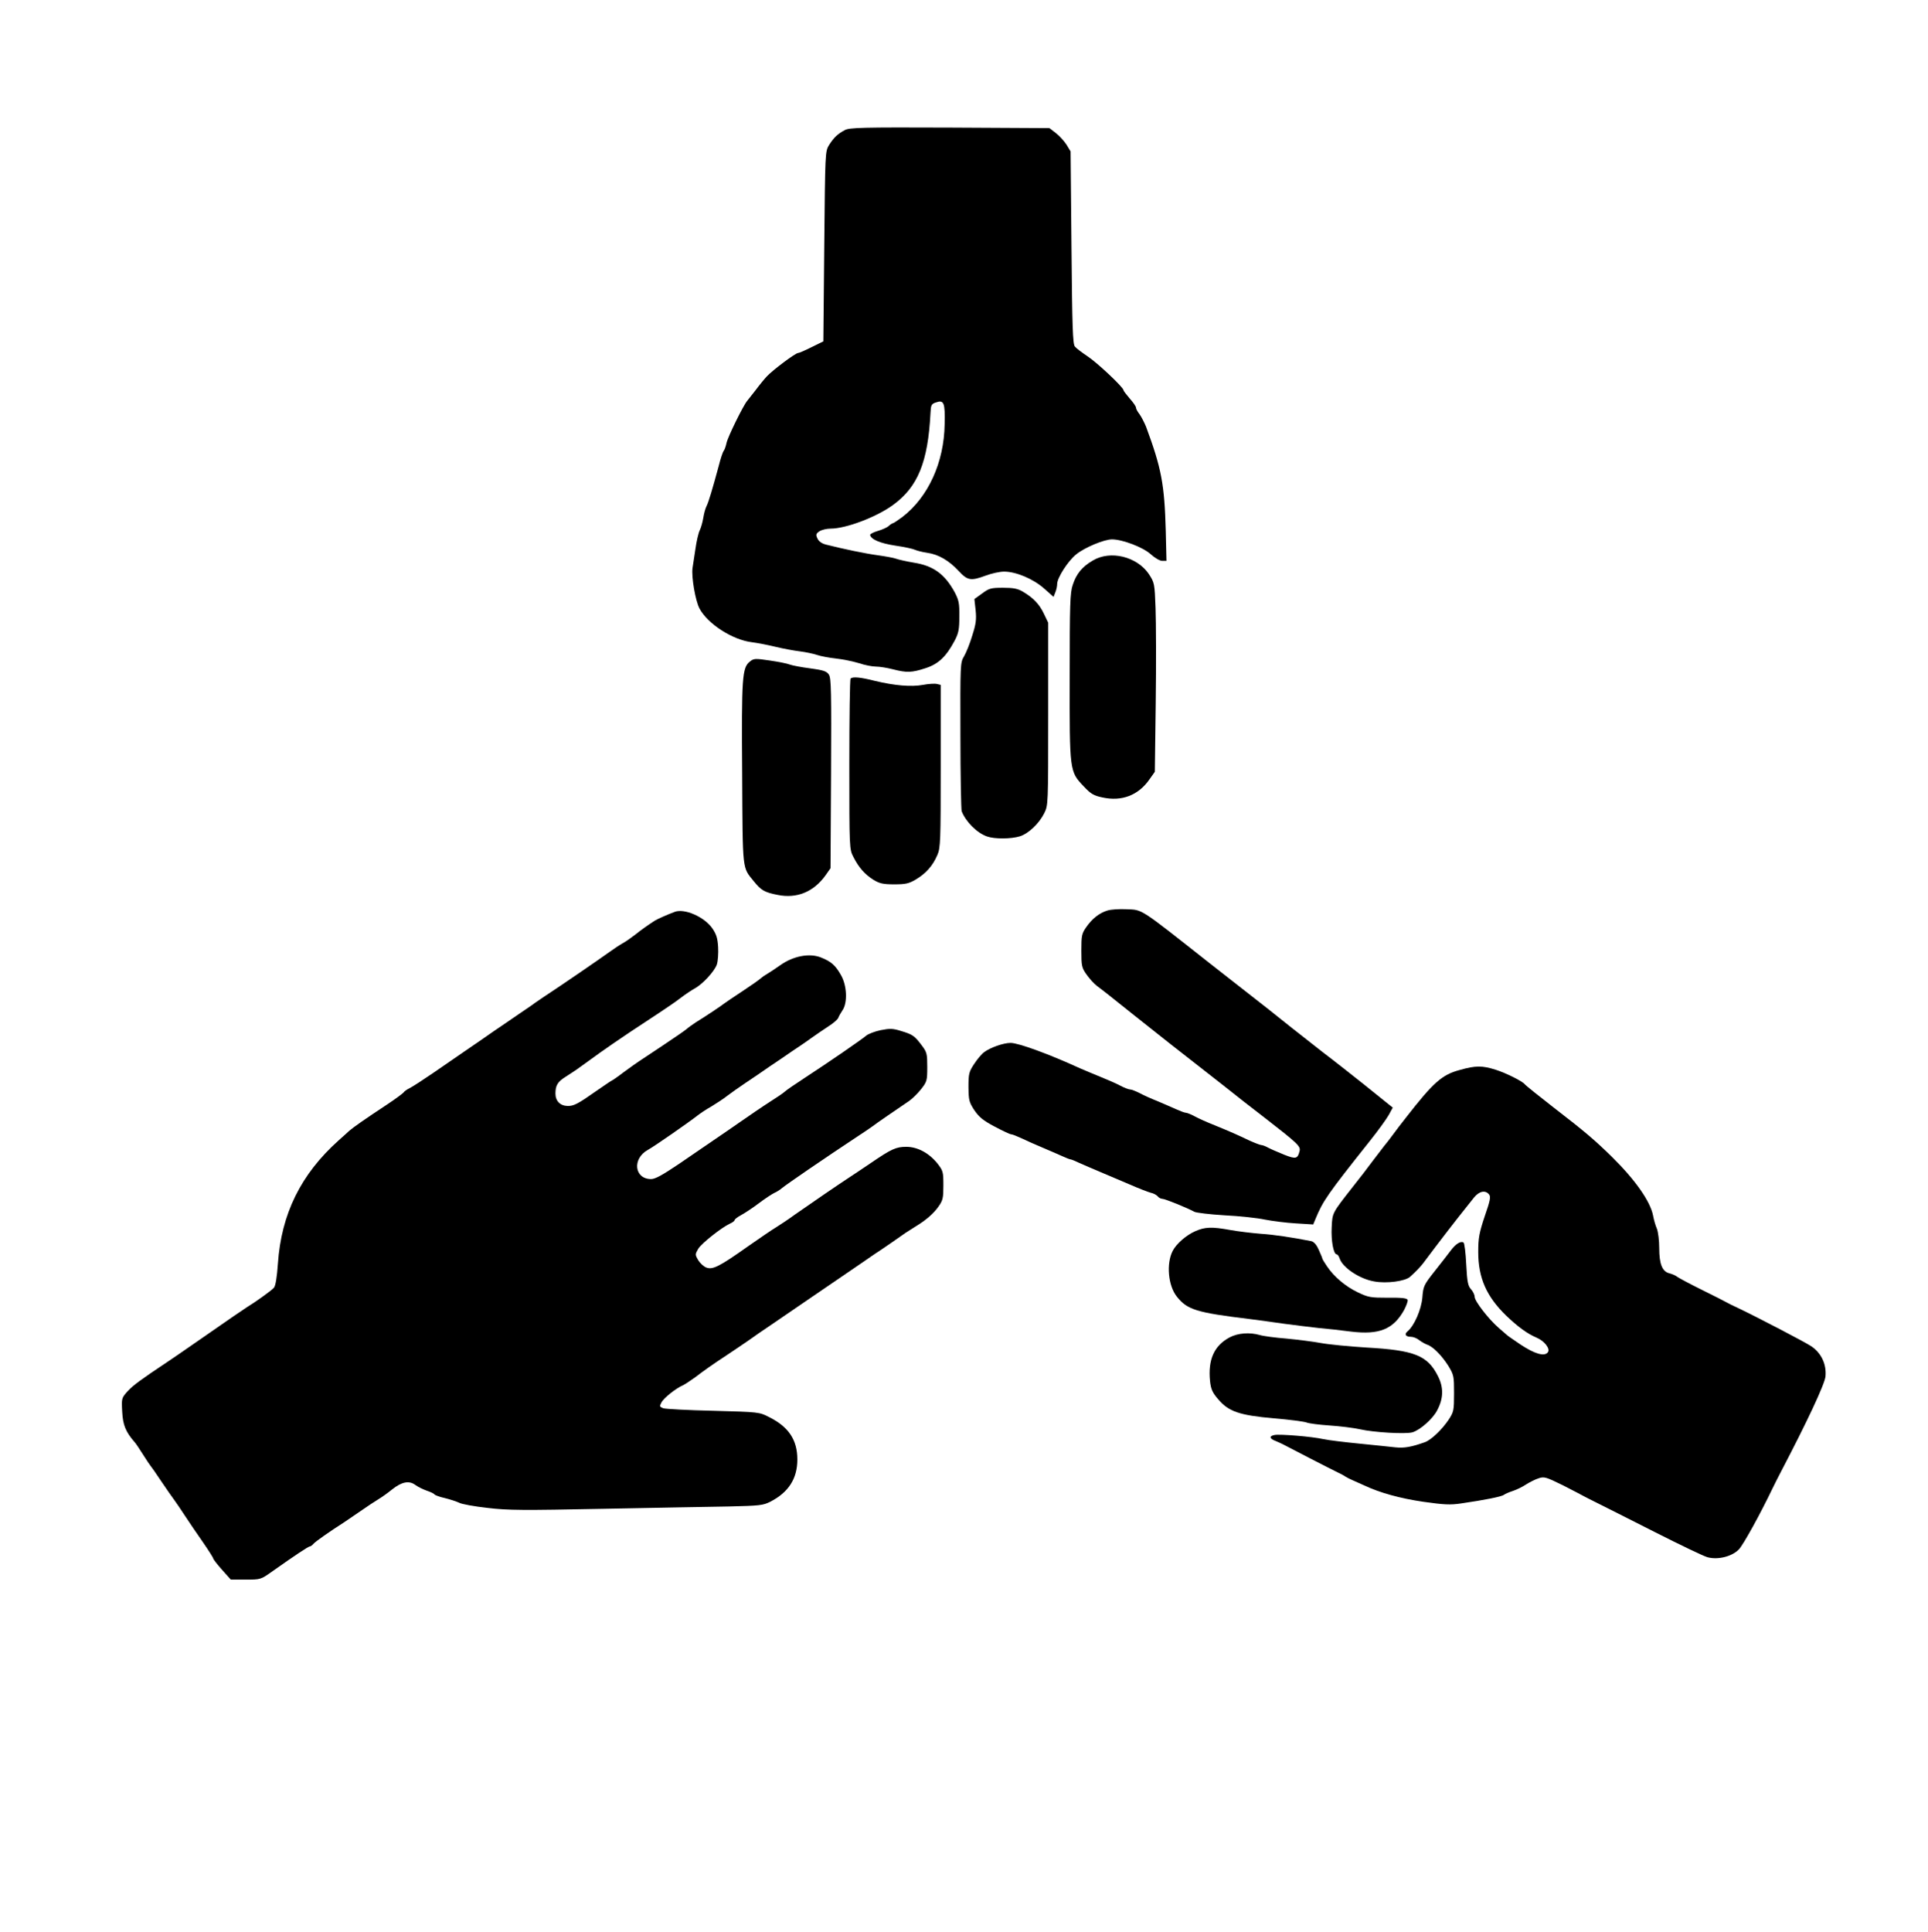 <?xml version="1.0" standalone="no"?>
<!DOCTYPE svg PUBLIC "-//W3C//DTD SVG 20010904//EN"
 "http://www.w3.org/TR/2001/REC-SVG-20010904/DTD/svg10.dtd">
<svg version="1.0" xmlns="http://www.w3.org/2000/svg"
 width="1076pt" height="1078pt" viewBox="0 0 1076 1078"
 preserveAspectRatio="xMidYMid meet">

<g transform="translate(0,1078) scale(0.1,-0.1)"
fill="#000000" stroke="none">
<path d="M4715 10054 c-40 -21 -61 -41 -88 -83 -22 -36 -22 -40 -27 -566 l-5
-530 -65 -32 c-36 -18 -70 -33 -76 -33 -15 0 -141 -95 -174 -130 -14 -15 -42
-49 -62 -76 -21 -27 -42 -54 -48 -61 -22 -26 -108 -201 -115 -234 -4 -19 -11
-39 -16 -45 -5 -6 -18 -44 -28 -85 -35 -129 -57 -203 -68 -224 -6 -11 -14 -40
-18 -65 -4 -25 -13 -56 -20 -70 -7 -14 -18 -61 -24 -105 -7 -44 -14 -91 -16
-105 -7 -49 16 -183 39 -226 46 -86 184 -175 292 -188 32 -4 93 -16 134 -26
41 -10 101 -21 134 -25 32 -4 75 -13 96 -20 20 -7 68 -16 106 -20 38 -4 95
-16 128 -26 32 -11 75 -19 95 -19 20 0 63 -7 94 -15 77 -20 106 -19 182 6 72
23 116 65 163 154 22 42 26 63 26 135 1 74 -3 91 -26 135 -55 101 -119 148
-228 165 -41 7 -86 17 -99 22 -13 5 -58 13 -100 19 -69 9 -198 36 -292 60 -23
6 -40 18 -47 34 -10 21 -8 27 11 40 12 8 40 15 63 15 85 0 255 64 348 132 139
101 195 240 209 513 2 44 5 51 30 59 45 16 52 -1 49 -121 -3 -214 -92 -408
-237 -519 -25 -18 -48 -34 -52 -34 -3 0 -14 -7 -23 -15 -9 -9 -37 -21 -61 -28
-24 -7 -43 -17 -43 -22 4 -25 56 -47 141 -60 50 -7 99 -18 109 -23 11 -5 41
-13 69 -17 63 -9 121 -43 176 -102 49 -53 67 -56 151 -25 32 12 77 22 102 22
66 0 162 -40 223 -94 l53 -47 10 26 c6 14 10 35 10 46 0 34 60 128 106 165 46
38 156 84 200 84 58 0 173 -44 215 -82 23 -21 52 -38 65 -38 l24 0 -4 168 c-7
259 -24 349 -110 581 -10 24 -26 55 -36 69 -11 14 -20 30 -20 37 0 7 -16 30
-35 51 -19 22 -35 43 -35 47 0 15 -146 153 -201 189 -30 20 -62 44 -70 54 -12
14 -15 109 -19 553 l-5 536 -23 38 c-13 20 -40 50 -60 65 l-35 27 -556 3
c-490 2 -560 0 -586 -14z"/>
<path d="M6099 7652 c-59 -34 -92 -74 -112 -136 -15 -42 -17 -110 -17 -510 -1
-531 -1 -531 78 -614 39 -42 56 -52 104 -62 109 -24 202 12 264 102 l29 41 5
386 c3 212 2 449 -1 527 -5 138 -6 142 -37 190 -66 98 -215 135 -313 76z"/>
<path d="M5481 7468 l-43 -31 7 -63 c5 -51 2 -76 -19 -141 -13 -44 -34 -96
-46 -116 -21 -35 -21 -44 -20 -441 0 -223 4 -414 7 -423 23 -59 86 -122 142
-141 43 -15 134 -14 183 1 48 15 107 71 136 129 22 45 22 46 22 554 l0 509
-24 50 c-25 53 -58 88 -117 123 -29 17 -52 22 -111 22 -67 0 -78 -3 -117 -32z"/>
<path d="M4185 7088 c-43 -34 -47 -85 -43 -628 3 -551 0 -517 65 -598 41 -51
61 -62 133 -76 107 -22 201 17 267 109 l28 40 3 529 c2 454 1 532 -12 551 -12
19 -30 25 -103 35 -48 6 -100 16 -114 21 -14 6 -65 16 -113 23 -81 12 -89 12
-111 -6z"/>
<path d="M4747 6993 c-4 -3 -7 -219 -7 -479 0 -470 0 -473 23 -517 30 -59 64
-97 112 -127 33 -20 53 -25 115 -25 64 0 82 4 121 27 56 33 95 77 120 136 18
40 19 77 19 497 l0 453 -21 5 c-12 3 -47 1 -78 -5 -66 -12 -158 -4 -267 22
-82 21 -126 25 -137 13z"/>
<path d="M6181 5699 c-46 -14 -85 -45 -118 -92 -26 -37 -28 -48 -28 -132 0
-84 2 -95 28 -132 16 -23 42 -52 59 -65 17 -12 105 -81 194 -153 90 -71 216
-172 281 -222 65 -51 168 -132 230 -180 61 -49 166 -131 234 -183 183 -142
198 -157 192 -183 -11 -44 -20 -47 -86 -21 -34 14 -74 31 -89 39 -14 8 -32 15
-39 15 -6 0 -37 12 -68 26 -71 34 -99 46 -191 84 -41 16 -92 39 -112 50 -20
11 -43 20 -49 20 -7 0 -31 9 -53 19 -23 10 -70 31 -106 46 -36 14 -82 35 -102
46 -20 10 -43 19 -50 19 -8 0 -32 9 -53 20 -22 12 -72 34 -112 50 -39 16 -92
38 -117 49 -170 78 -342 141 -386 141 -40 0 -114 -26 -148 -52 -13 -9 -38 -39
-55 -65 -29 -44 -32 -54 -32 -129 1 -74 3 -84 33 -130 27 -39 49 -57 113 -91
45 -24 86 -43 92 -43 7 0 34 -11 62 -24 27 -13 79 -36 115 -51 36 -15 83 -36
106 -46 22 -10 44 -19 49 -19 4 0 26 -9 49 -20 23 -10 75 -33 116 -50 41 -17
116 -49 165 -70 50 -22 102 -42 117 -46 15 -3 32 -12 39 -20 6 -8 18 -14 26
-14 15 0 140 -51 178 -72 11 -6 87 -15 170 -20 82 -4 184 -15 225 -24 41 -8
119 -18 172 -21 l97 -6 12 29 c42 102 65 136 305 438 44 55 91 120 104 143
l23 42 -25 20 c-41 33 -111 89 -138 111 -32 26 -186 147 -230 180 -18 14 -96
75 -172 135 -76 61 -179 143 -230 182 -51 40 -154 121 -230 180 -394 311 -370
295 -461 299 -40 2 -87 -1 -106 -7z"/>
<path d="M3765 5691 c-34 -12 -99 -41 -111 -49 -40 -26 -74 -50 -109 -78 -22
-17 -53 -39 -70 -48 -16 -9 -51 -32 -77 -51 -44 -32 -268 -186 -363 -248 -22
-15 -44 -30 -50 -34 -5 -5 -44 -31 -85 -59 -41 -28 -106 -73 -145 -99 -38 -27
-108 -75 -155 -107 -47 -32 -129 -89 -183 -126 -54 -37 -111 -74 -128 -83 -17
-8 -34 -20 -37 -26 -4 -5 -45 -36 -92 -67 -123 -81 -191 -129 -210 -146 -9 -8
-36 -33 -60 -54 -211 -189 -320 -410 -339 -688 -5 -74 -13 -123 -22 -134 -11
-14 -103 -80 -151 -109 -17 -11 -84 -56 -292 -201 -70 -49 -138 -95 -150 -103
-153 -102 -192 -131 -223 -164 -35 -39 -35 -40 -31 -116 4 -75 20 -113 71
-171 7 -8 28 -40 47 -70 19 -30 37 -57 40 -60 3 -3 30 -41 59 -85 30 -44 62
-91 73 -105 10 -14 38 -54 61 -90 24 -36 68 -102 100 -147 31 -45 57 -86 57
-90 0 -4 22 -33 49 -63 l49 -55 83 0 c84 0 84 0 149 46 123 87 201 139 209
139 5 0 14 7 21 15 10 12 88 67 171 120 8 5 48 33 88 60 40 28 87 59 104 69
18 11 51 34 74 53 55 44 96 52 131 26 15 -11 44 -25 64 -32 21 -7 40 -16 43
-21 3 -4 29 -14 57 -20 29 -7 65 -19 80 -26 14 -8 86 -21 159 -29 115 -14 201
-14 648 -5 284 5 599 12 701 13 170 4 189 6 230 27 101 52 150 129 150 235 0
109 -48 182 -158 237 -55 28 -56 28 -311 35 -141 3 -266 10 -279 14 -21 8 -22
11 -10 33 13 25 81 79 121 96 12 6 42 26 67 44 50 38 86 64 174 122 32 21 86
58 120 81 33 24 90 63 126 87 36 25 140 96 231 158 91 62 212 145 268 183 56
39 112 77 125 85 21 14 82 56 130 90 12 8 37 24 55 35 58 35 101 72 129 112
24 34 27 47 27 118 0 76 -2 82 -34 123 -47 58 -111 92 -173 92 -57 0 -83 -12
-196 -89 -45 -31 -100 -67 -121 -81 -54 -35 -222 -150 -306 -209 -38 -28 -86
-59 -105 -71 -19 -11 -89 -59 -155 -105 -158 -112 -197 -132 -232 -119 -15 5
-35 24 -46 41 -18 31 -18 33 0 64 18 30 130 119 178 141 14 6 25 15 25 19 0 5
17 18 38 29 20 11 64 40 97 65 33 25 71 50 85 57 14 6 33 18 42 26 29 24 238
167 433 296 22 14 54 36 71 48 29 22 137 96 208 144 17 12 47 41 66 65 33 42
35 48 35 124 0 73 -2 83 -30 120 -41 55 -52 62 -115 81 -47 15 -64 15 -115 5
-33 -7 -69 -21 -80 -30 -24 -21 -213 -151 -345 -237 -52 -34 -102 -68 -110
-76 -14 -12 -32 -24 -120 -81 -14 -9 -68 -46 -120 -82 -52 -36 -124 -86 -160
-110 -36 -25 -121 -83 -190 -130 -92 -62 -133 -85 -156 -85 -94 0 -107 114
-18 163 35 19 229 154 276 191 14 11 49 35 78 51 28 17 68 43 88 59 20 15 66
48 102 72 36 24 97 65 135 92 39 26 95 64 125 85 30 20 78 52 105 72 28 20 72
50 98 67 27 17 51 38 55 47 3 9 14 28 24 43 29 42 25 139 -9 197 -32 56 -55
75 -112 98 -64 25 -154 8 -227 -44 -30 -21 -63 -43 -74 -49 -11 -6 -28 -18
-37 -26 -10 -9 -56 -41 -103 -72 -47 -31 -90 -60 -95 -64 -14 -12 -121 -83
-161 -107 -18 -12 -41 -28 -51 -37 -10 -9 -70 -50 -133 -92 -63 -42 -123 -82
-134 -89 -10 -6 -47 -33 -83 -59 -35 -27 -66 -48 -68 -48 -2 0 -40 -26 -85
-57 -105 -74 -128 -86 -163 -85 -41 1 -67 28 -67 69 0 46 12 66 57 94 62 40
66 43 129 89 34 25 94 68 134 95 71 49 103 70 255 170 43 28 98 66 124 86 26
20 61 43 77 52 44 23 112 96 125 135 6 19 9 62 7 97 -3 49 -10 72 -33 105 -44
63 -155 112 -210 91z"/>
<path d="M8147 4809 c-99 -26 -148 -70 -299 -264 -26 -33 -60 -77 -75 -98 -15
-21 -37 -49 -48 -62 -11 -14 -40 -52 -65 -85 -25 -34 -74 -98 -110 -143 -116
-148 -114 -144 -118 -226 -4 -73 10 -151 28 -151 5 0 12 -10 16 -22 16 -51
111 -115 193 -129 69 -13 173 1 201 26 35 32 56 54 73 76 10 13 40 53 67 89
28 36 57 74 65 85 14 19 99 127 152 193 29 35 62 42 83 17 11 -13 7 -34 -24
-123 -31 -93 -36 -121 -36 -199 0 -144 46 -248 156 -355 65 -62 118 -101 168
-122 46 -19 80 -64 64 -83 -19 -24 -72 -9 -151 43 -39 27 -74 50 -77 54 -3 3
-23 20 -45 39 -57 49 -135 150 -135 174 0 11 -9 30 -20 42 -17 18 -22 40 -27
139 -3 64 -10 119 -15 122 -16 10 -43 -7 -71 -44 -15 -20 -56 -73 -91 -117
-60 -76 -63 -83 -68 -147 -6 -66 -45 -157 -83 -188 -19 -16 -10 -30 19 -30 13
0 34 -8 47 -19 13 -10 33 -21 44 -25 32 -10 82 -61 118 -118 31 -51 32 -58 32
-154 0 -95 -2 -103 -29 -145 -38 -57 -98 -114 -133 -127 -76 -27 -115 -34
-165 -29 -29 3 -120 13 -203 21 -82 8 -172 19 -200 25 -61 14 -242 29 -272 23
-31 -6 -29 -20 5 -33 15 -6 34 -15 42 -19 24 -13 278 -144 308 -158 15 -7 34
-17 42 -23 8 -5 26 -14 40 -20 14 -6 43 -19 65 -29 87 -41 200 -72 330 -91
113 -16 149 -18 209 -9 131 19 227 38 239 48 7 5 29 15 51 22 21 7 54 23 73
36 19 12 50 28 69 34 32 11 41 8 137 -39 56 -29 109 -56 117 -61 8 -4 42 -22
75 -38 33 -16 176 -89 317 -160 142 -72 275 -136 297 -142 59 -16 138 4 176
44 25 27 117 193 188 341 11 22 32 65 48 95 144 275 243 486 247 529 6 68 -23
130 -79 168 -38 25 -293 158 -414 216 -22 10 -47 22 -55 27 -8 5 -71 37 -140
71 -69 34 -132 68 -140 74 -8 7 -27 15 -42 19 -41 9 -58 52 -58 141 0 42 -6
90 -13 108 -8 18 -17 50 -21 72 -15 80 -99 200 -231 330 -96 94 -150 140 -325
275 -71 55 -156 123 -160 129 -13 17 -105 63 -162 81 -76 24 -112 24 -201 -1z"/>
<path d="M6670 3909 c-50 -22 -105 -70 -125 -109 -37 -71 -26 -195 23 -256 58
-73 109 -89 407 -125 44 -6 130 -17 190 -26 61 -8 148 -19 195 -24 47 -4 128
-13 180 -20 158 -19 236 13 296 120 13 25 22 50 20 57 -4 10 -34 13 -110 12
-97 0 -109 2 -168 30 -69 33 -133 87 -172 145 -14 21 -26 40 -26 43 0 3 -9 25
-20 49 -13 30 -28 46 -43 49 -107 21 -206 36 -282 41 -49 4 -125 13 -169 21
-104 19 -142 17 -196 -7z"/>
<path d="M6863 3317 c-87 -46 -122 -124 -110 -244 5 -45 13 -64 45 -101 58
-69 118 -90 311 -107 86 -7 168 -18 182 -23 14 -6 72 -13 130 -17 57 -4 133
-13 168 -21 79 -18 257 -28 294 -17 43 13 112 74 137 121 36 67 38 128 5 193
-58 115 -131 144 -398 159 -97 6 -211 17 -254 25 -43 8 -130 19 -193 25 -63 5
-131 14 -150 20 -56 16 -121 11 -167 -13z"/>
</g>
</svg>
